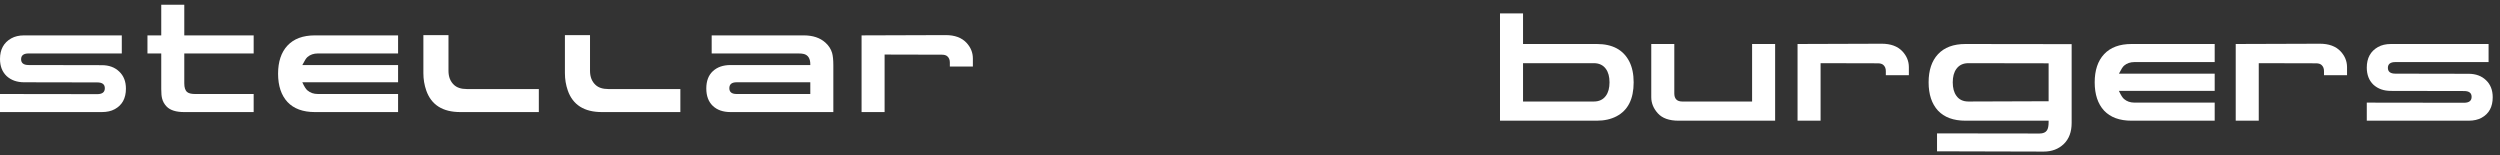 <svg width="290" height="18" viewBox="0 0 290 18" fill="none" xmlns="http://www.w3.org/2000/svg">
    <rect x="0" y="0" width="290" height="18" fill="#333333" stroke="none"/>
    <path d="M2.8 9.544C1.968 9.544 1.291 9.304 0.768 8.824C0.256 8.333 0 7.672 0 6.84C0 5.741 0.432 4.947 1.296 4.456C1.712 4.221 2.213 4.104 2.8 4.104H14.128V6.2H3.328C2.741 6.2 2.448 6.424 2.448 6.872C2.448 7.32 2.741 7.544 3.328 7.544L11.808 7.56C12.64 7.56 13.312 7.805 13.824 8.296C14.347 8.787 14.608 9.448 14.608 10.28C14.608 11.4 14.176 12.195 13.312 12.664C12.907 12.888 12.405 13 11.808 13H0V10.904L11.28 10.92C11.867 10.92 12.16 10.691 12.16 10.232C12.16 9.784 11.867 9.56 11.28 9.56L2.8 9.544Z"
          fill="white"/>
    <path d="M29.425 13H21.361C20.422 13 19.745 12.787 19.329 12.36C19.062 12.083 18.886 11.768 18.801 11.416C18.737 11.181 18.705 10.819 18.705 10.328V6.2H17.105V4.104H18.705V0.552H21.377V4.104H29.425V6.2H21.377V9.672C21.377 10.163 21.489 10.499 21.713 10.68C21.894 10.829 22.198 10.904 22.625 10.904H29.425V13Z"
          fill="white"/>
    <path d="M36.881 10.904H46.177V13H36.529C35.142 13 34.081 12.611 33.345 11.832C32.62 11.043 32.257 9.949 32.257 8.552C32.257 7.155 32.62 6.067 33.345 5.288C34.081 4.499 35.142 4.104 36.529 4.104H46.177V6.2H36.881C36.39 6.2 35.985 6.339 35.665 6.616C35.516 6.744 35.324 7.043 35.089 7.512L35.073 7.544H46.177V9.544H35.073L35.089 9.592C35.302 10.051 35.494 10.349 35.665 10.488C35.985 10.765 36.39 10.904 36.881 10.904Z"
          fill="white"/>
    <path d="M53.4 13C51.352 13 50.035 12.168 49.448 10.504C49.224 9.864 49.112 9.192 49.112 8.488V4.072H52.024V8.216C52.024 8.909 52.238 9.453 52.664 9.848C53.006 10.168 53.496 10.328 54.136 10.328H62.504V13H53.4Z"
          fill="white"/>
    <path d="M69.818 13C67.77 13 66.452 12.168 65.866 10.504C65.642 9.864 65.53 9.192 65.53 8.488V4.072H68.442V8.216C68.442 8.909 68.655 9.453 69.082 9.848C69.423 10.168 69.914 10.328 70.554 10.328H78.922V13H69.818Z"
          fill="white"/>
    <path d="M82.555 6.2V4.104H93.227C94.283 4.104 95.121 4.381 95.739 4.936C96.123 5.277 96.385 5.677 96.523 6.136C96.619 6.477 96.667 6.957 96.667 7.576V13H84.747C83.873 13 83.185 12.76 82.683 12.28C82.182 11.8 81.931 11.128 81.931 10.264C81.931 9.4 82.182 8.733 82.683 8.264C83.195 7.784 83.883 7.544 84.747 7.544H93.995V7.464C93.995 6.803 93.75 6.403 93.259 6.264C93.11 6.221 92.881 6.2 92.571 6.2H82.555ZM93.995 10.904V9.544H85.451C84.886 9.544 84.603 9.773 84.603 10.232C84.603 10.68 84.886 10.904 85.451 10.904H93.995Z"
          fill="white"/>
    <path d="M110.182 7.24C110.182 6.941 110.087 6.707 109.895 6.536C109.756 6.408 109.543 6.344 109.255 6.344L102.614 6.328V13H99.942V4.104L109.702 4.072C110.748 4.072 111.548 4.365 112.103 4.952C112.604 5.485 112.854 6.099 112.854 6.792V7.72H110.182V7.24Z"
          fill="white"/>
    <path d="M185.232 14H174V1.552H176.672V5.104H185.232C187.045 5.104 188.299 5.776 188.992 7.12C189.333 7.781 189.504 8.592 189.504 9.552C189.504 11.483 188.843 12.795 187.52 13.488C186.869 13.829 186.107 14 185.232 14ZM184.88 7.328H176.672V11.776H184.88C185.499 11.776 185.968 11.552 186.288 11.104C186.565 10.72 186.704 10.203 186.704 9.552C186.704 8.901 186.565 8.384 186.288 8C185.968 7.552 185.499 7.328 184.88 7.328Z"
          fill="white"/>
    <path d="M194.219 10.832C194.219 11.461 194.528 11.776 195.147 11.776H203.243V5.104H205.915V14H194.715C193.627 14 192.827 13.717 192.315 13.152C191.803 12.587 191.547 11.963 191.547 11.28V5.104H194.219V10.832Z"
          fill="white"/>
    <path d="M218.756 8.24C218.756 7.941 218.66 7.707 218.468 7.536C218.329 7.408 218.116 7.344 217.828 7.344L211.188 7.328V14H208.516V5.104L218.276 5.072C219.321 5.072 220.121 5.365 220.676 5.952C221.177 6.485 221.428 7.099 221.428 7.792V8.72H218.756V8.24Z"
          fill="white"/>
    <path d="M240.311 5.12V14.256C240.311 15.301 240.007 16.117 239.399 16.704C238.791 17.291 238.012 17.584 237.063 17.584L224.695 17.552V15.472L236.583 15.488C236.999 15.488 237.287 15.365 237.447 15.12C237.575 14.928 237.639 14.613 237.639 14.176V14H227.991C226.604 14 225.543 13.611 224.807 12.832C224.081 12.043 223.719 10.949 223.719 9.552C223.719 8.155 224.081 7.067 224.807 6.288C225.543 5.499 226.604 5.104 227.991 5.104L240.311 5.12ZM228.343 7.328C227.724 7.328 227.255 7.552 226.935 8C226.657 8.384 226.519 8.901 226.519 9.552C226.519 10.203 226.657 10.72 226.935 11.104C227.244 11.552 227.713 11.776 228.343 11.776L237.639 11.744V7.344L228.343 7.328Z"
          fill="white"/>
    <path d="M247.608 11.904H256.904V14H247.256C245.87 14 244.808 13.611 244.072 12.832C243.347 12.043 242.984 10.949 242.984 9.552C242.984 8.155 243.347 7.067 244.072 6.288C244.808 5.499 245.87 5.104 247.256 5.104H256.904V7.2H247.608C247.118 7.2 246.712 7.339 246.392 7.616C246.243 7.744 246.051 8.043 245.816 8.512L245.8 8.544H256.904V10.544H245.8L245.816 10.592C246.03 11.051 246.222 11.349 246.392 11.488C246.712 11.765 247.118 11.904 247.608 11.904Z"
          fill="white"/>
    <path d="M269.584 8.24C269.584 7.941 269.488 7.707 269.296 7.536C269.157 7.408 268.944 7.344 268.656 7.344L262.016 7.328V14H259.344V5.104L269.104 5.072C270.149 5.072 270.949 5.365 271.504 5.952C272.005 6.485 272.256 7.099 272.256 7.792V8.72H269.584V8.24Z"
          fill="white"/>
    <path d="M277.347 10.544C276.515 10.544 275.838 10.304 275.315 9.824C274.803 9.333 274.547 8.672 274.547 7.84C274.547 6.741 274.979 5.947 275.843 5.456C276.259 5.221 276.76 5.104 277.347 5.104H288.675V7.2H277.875C277.288 7.2 276.995 7.424 276.995 7.872C276.995 8.32 277.288 8.544 277.875 8.544L286.355 8.56C287.187 8.56 287.859 8.805 288.371 9.296C288.894 9.787 289.155 10.448 289.155 11.28C289.155 12.4 288.723 13.195 287.859 13.664C287.454 13.888 286.952 14 286.355 14H274.547V11.904L285.827 11.92C286.414 11.92 286.707 11.691 286.707 11.232C286.707 10.784 286.414 10.56 285.827 10.56L277.347 10.544Z"
          fill="white"/>
</svg>
